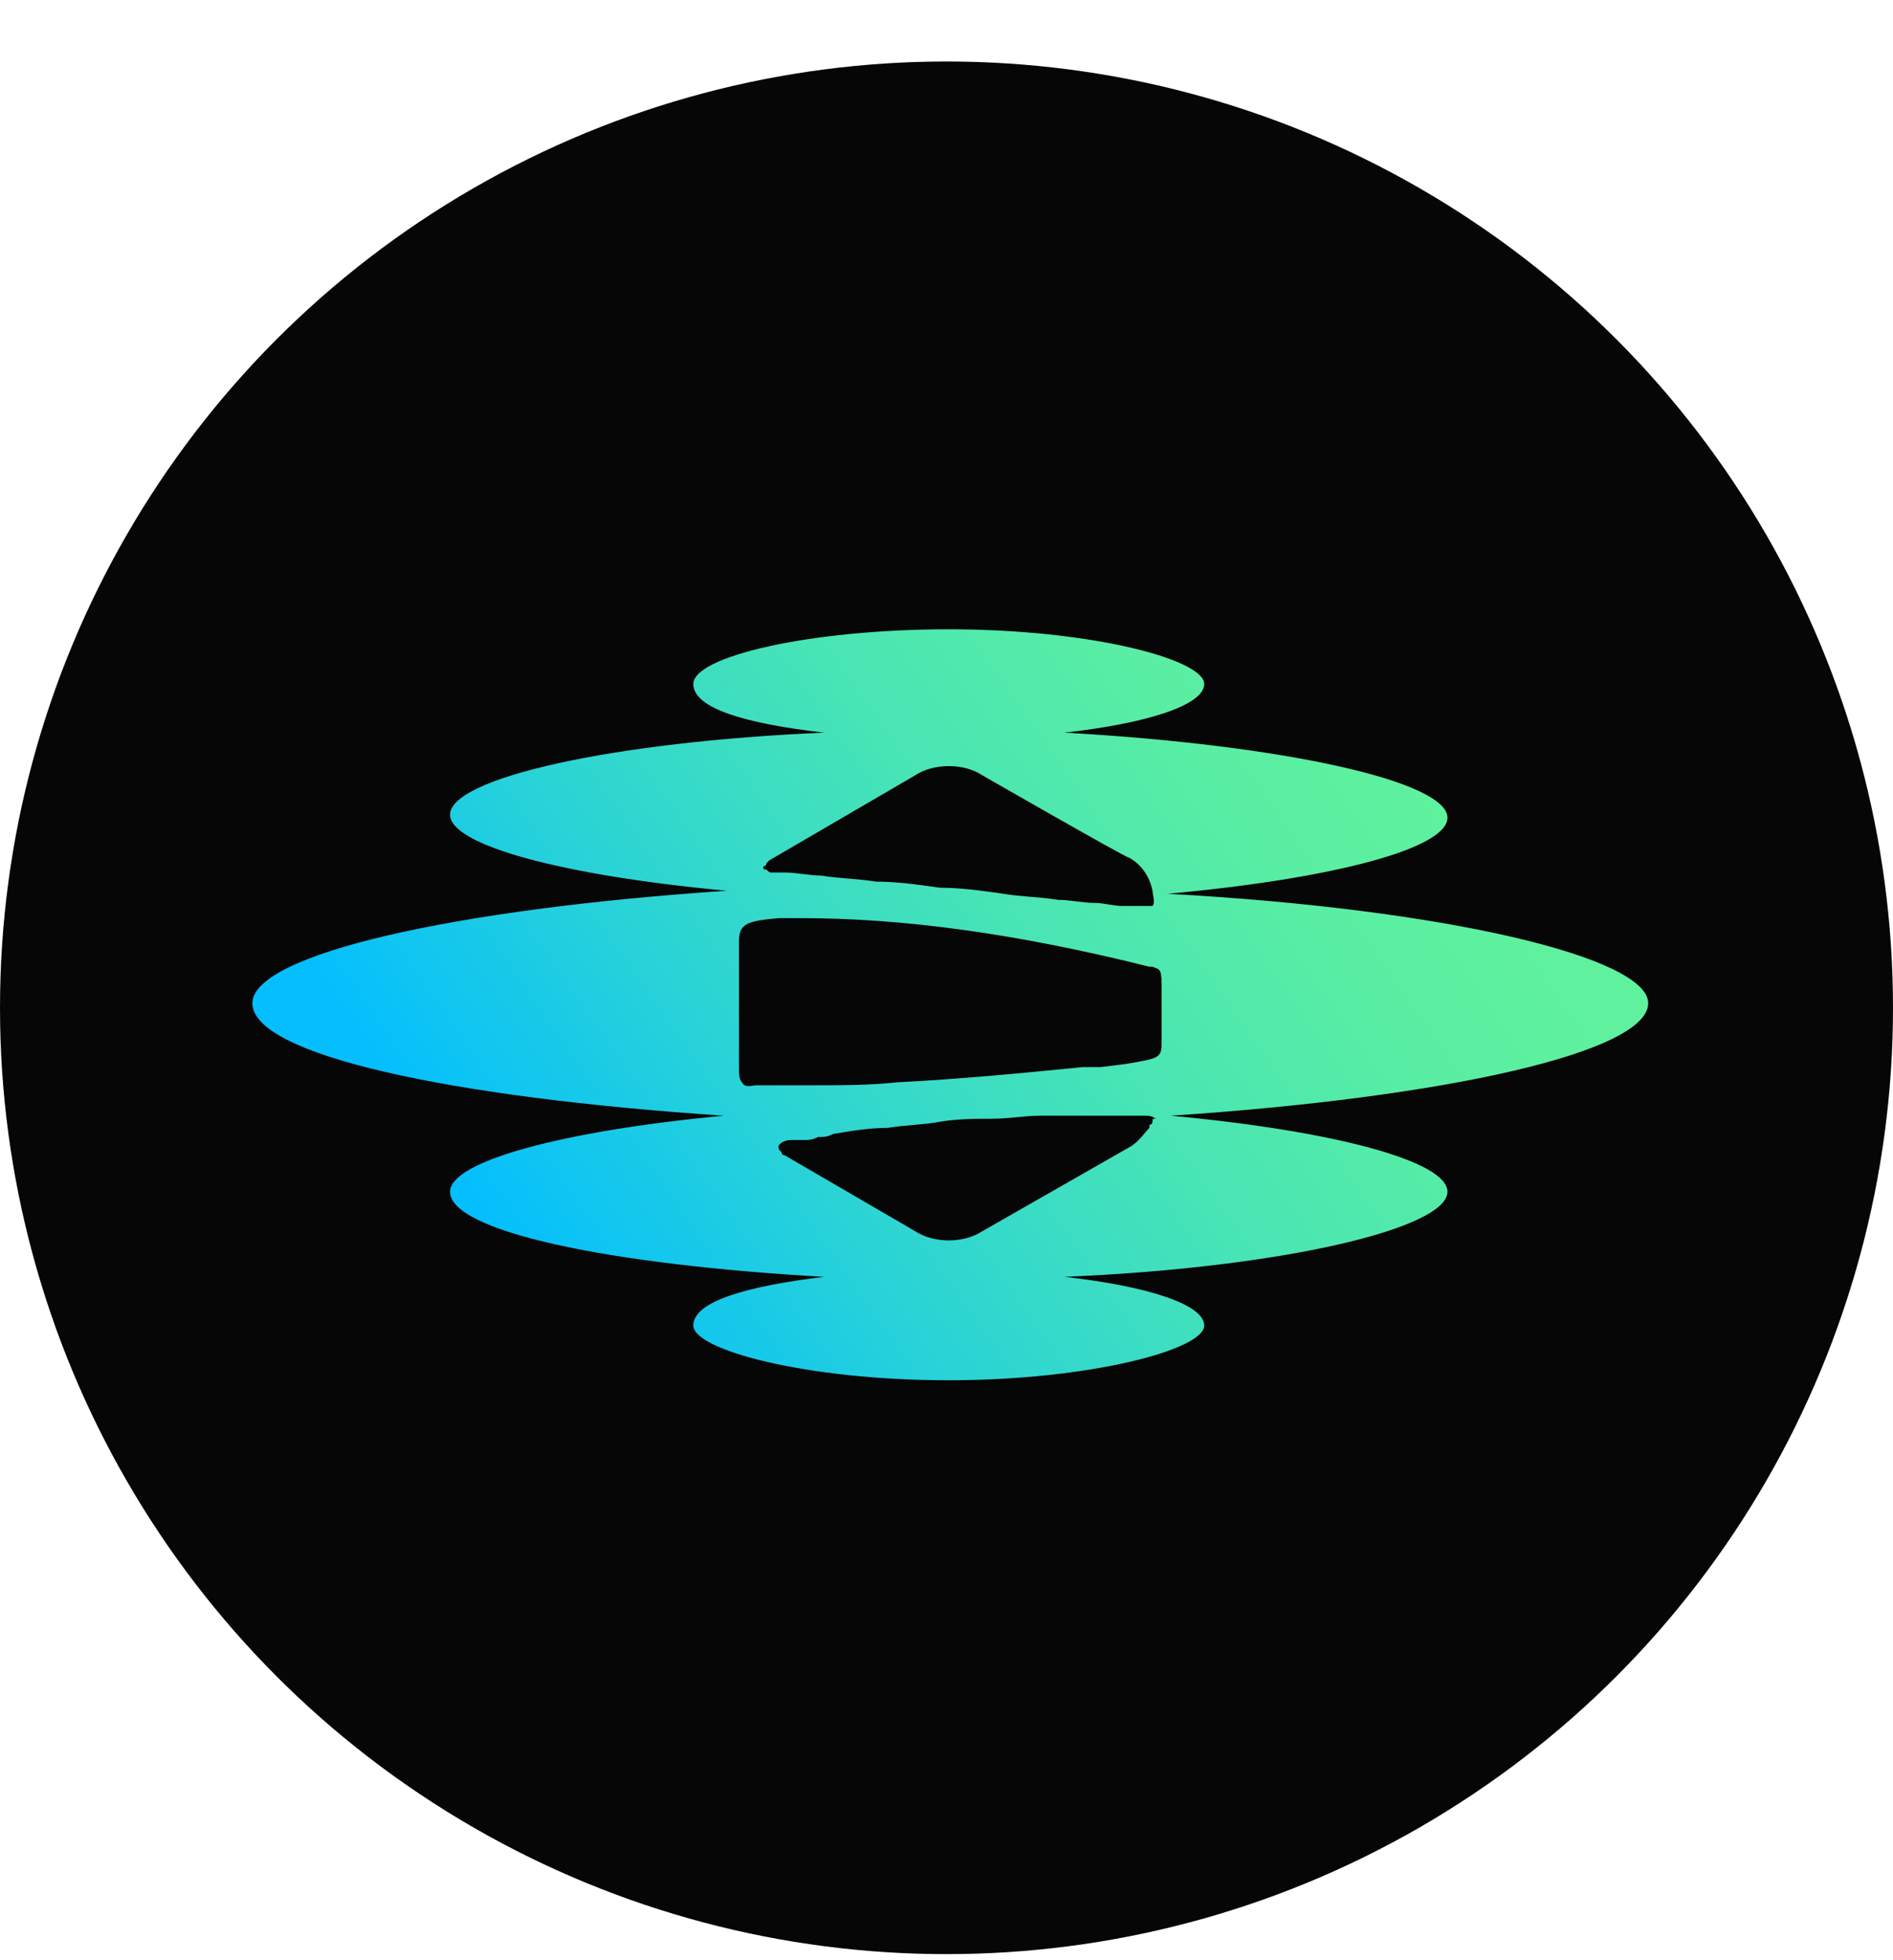 <svg width="28" height="29" viewBox="0 0 28 29" fill="none" xmlns="http://www.w3.org/2000/svg">
<circle cx="14" cy="14.91" r="14" fill="#060607"/>
<path d="M24.379 14.842C24.379 14.167 21.41 13.448 17.272 13.223C19.746 12.998 21.41 12.548 21.41 12.098C21.41 11.559 18.982 11.019 15.743 10.839C16.957 10.704 17.812 10.434 17.812 10.119C17.812 9.759 16.148 9.31 14.034 9.31C11.965 9.31 10.255 9.714 10.255 10.119C10.255 10.479 11.02 10.704 12.19 10.839C9.041 10.974 6.657 11.514 6.657 12.053C6.657 12.503 8.321 12.953 10.75 13.178C6.702 13.448 3.733 14.122 3.733 14.842C3.733 15.607 6.657 16.236 10.705 16.506C8.321 16.731 6.657 17.181 6.657 17.631C6.657 18.216 8.996 18.71 12.19 18.89C11.065 19.025 10.255 19.25 10.255 19.61C10.255 19.97 11.92 20.42 14.034 20.42C16.103 20.42 17.812 19.97 17.812 19.61C17.812 19.295 16.957 19.025 15.743 18.89C18.982 18.755 21.41 18.171 21.41 17.631C21.41 17.181 19.746 16.731 17.317 16.506C21.41 16.236 24.379 15.562 24.379 14.842ZM11.29 12.818C11.335 12.818 11.335 12.773 11.335 12.773L11.38 12.728L13.539 11.469C13.674 11.379 13.854 11.334 14.034 11.334C14.214 11.334 14.393 11.379 14.528 11.469C14.528 11.469 16.642 12.683 16.688 12.683C16.867 12.773 17.002 12.953 17.047 13.178C17.047 13.223 17.092 13.358 17.047 13.403C17.047 13.403 17.047 13.403 17.002 13.403C16.957 13.403 16.867 13.403 16.822 13.403C16.733 13.403 16.688 13.403 16.598 13.403C16.463 13.403 16.328 13.358 16.193 13.358C16.013 13.358 15.833 13.313 15.653 13.313C15.383 13.268 15.113 13.268 14.843 13.223C14.528 13.178 14.214 13.133 13.899 13.133C13.584 13.088 13.269 13.043 12.954 13.043C12.684 12.998 12.414 12.998 12.145 12.953C11.965 12.953 11.785 12.908 11.605 12.908C11.56 12.908 11.515 12.908 11.47 12.908C11.47 12.908 11.47 12.908 11.425 12.908C11.38 12.908 11.38 12.908 11.335 12.863C11.29 12.863 11.29 12.863 11.29 12.818ZM17.047 16.596C17.047 16.596 17.047 16.641 17.002 16.641V16.686C16.912 16.776 16.867 16.866 16.733 16.956L14.528 18.216C14.393 18.305 14.214 18.351 14.034 18.351C13.854 18.351 13.674 18.305 13.539 18.216L11.605 17.091C11.56 17.091 11.56 17.046 11.56 17.046C11.515 17.001 11.515 17.001 11.515 16.956C11.56 16.866 11.695 16.866 11.695 16.866C11.74 16.866 11.785 16.866 11.83 16.866H11.875C11.965 16.866 12.01 16.866 12.1 16.821C12.19 16.821 12.235 16.821 12.324 16.776C12.594 16.731 12.864 16.686 13.134 16.686C13.404 16.641 13.674 16.641 13.899 16.596C14.169 16.551 14.438 16.551 14.663 16.551C14.933 16.551 15.158 16.506 15.383 16.506C15.608 16.506 15.878 16.506 16.103 16.506C16.148 16.506 16.148 16.506 16.193 16.506H16.283C16.463 16.506 16.642 16.506 16.822 16.506C16.867 16.506 16.867 16.506 16.912 16.506H16.957C17.047 16.506 17.092 16.551 17.092 16.551C17.047 16.551 17.047 16.551 17.047 16.596ZM17.182 15.382C17.182 15.652 17.182 15.652 16.642 15.742L16.283 15.787C16.238 15.787 16.193 15.787 16.148 15.787H16.013C15.113 15.877 14.169 15.967 13.269 16.012C12.864 16.056 12.459 16.056 12.055 16.056C11.875 16.056 11.695 16.056 11.47 16.056C11.38 16.056 11.29 16.056 11.2 16.056C11.11 16.056 11.02 16.102 10.975 16.012C10.93 15.967 10.93 15.877 10.93 15.787V13.943C10.93 13.673 11.02 13.628 11.515 13.583C11.605 13.583 11.695 13.583 11.83 13.583C13.359 13.583 15.023 13.808 17.002 14.302H17.047C17.137 14.347 17.182 14.302 17.182 14.572V15.382Z" fill="url(#paint0_linear_4_944)"/>
<defs>
<linearGradient id="paint0_linear_4_944" x1="20.974" y1="9.976" x2="7.919" y2="19.14" gradientUnits="userSpaceOnUse">
<stop offset="0.04" stop-color="#5FF19D"/>
<stop offset="0.205" stop-color="#59EEA3"/>
<stop offset="0.427" stop-color="#49E5B4"/>
<stop offset="0.681" stop-color="#2FD6D0"/>
<stop offset="0.957" stop-color="#0AC2F7"/>
<stop offset="1" stop-color="#04BEFE"/>
</linearGradient>
</defs>
</svg>

